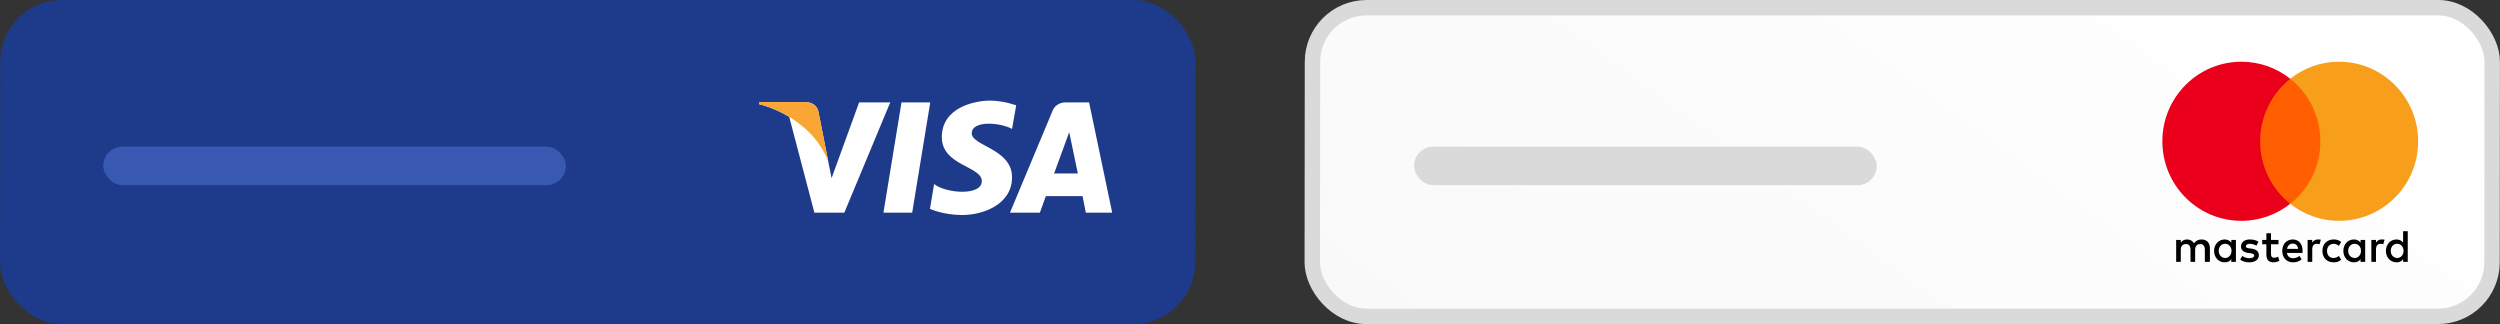 <svg width="324" height="42" viewBox="0 0 324 42" fill="none" xmlns="http://www.w3.org/2000/svg"><rect x="0" y="0" width="324" height="42" fill="#333333" stroke="none"/><rect width="154.895" height="42" rx="8" transform="matrix(1 0 -.001 1 .04 0)" fill="#1E3A8A"/><rect x=".999" y="1" width="152.895" height="40" rx="7" transform="matrix(1 0 -.001 1 169.106 4.2e-7)" fill="url(#paint0_linear_7_5583)" stroke="#DADADA" stroke-width="2"/><path d="M286.404 33.941v-1.78c0-.682-.4-1.127-1.086-1.127-.343 0-.715.119-.972.504-.2-.326-.486-.504-.915-.504-.285 0-.571.089-.8.415v-.356h-.6v2.848h.6v-1.572c0-.504.257-.742.657-.742.401 0 .601.267.601.742v1.572h.6v-1.572c0-.504.286-.742.658-.742.4 0 .6.267.6.742v1.572h.657zm8.89-2.848h-.972v-.86h-.6v.86h-.543v.564h.543v1.305c0 .653.257 1.038.943 1.038.258 0 .543-.089.744-.208l-.172-.534c-.172.119-.372.148-.515.148-.285 0-.4-.178-.4-.475v-1.276h.972v-.564zm5.088-.059c-.343 0-.571.178-.714.415v-.356h-.601v2.848h.601v-1.602c0-.475.2-.742.571-.742.115 0 .258.03.372.059l.171-.593c-.114-.03-.285-.03-.4-.03zm-7.689.297c-.286-.208-.686-.297-1.115-.297-.686 0-1.143.356-1.143.92 0 .475.343.742.943.831l.286.03c.314.059.486.148.486.297 0 .208-.229.356-.629.356s-.715-.148-.915-.297l-.286.475c.315.237.744.356 1.172.356.801 0 1.258-.386 1.258-.92 0-.504-.371-.771-.943-.86l-.286-.03c-.257-.03-.457-.089-.457-.267 0-.208.2-.326.514-.326.343 0 .686.148.858.237l.257-.504zm15.95-.297c-.343 0-.571.178-.714.415v-.356h-.601v2.848h.601v-1.602c0-.475.2-.742.571-.742.115 0 .258.03.372.059l.172-.593c-.115-.03-.286-.03-.401-.03zm-7.66 1.483c0 .86.571 1.483 1.457 1.483.401 0 .686-.089.972-.326l-.286-.504c-.228.178-.457.267-.714.267-.486 0-.829-.356-.829-.92 0-.534.343-.89.829-.92.257 0 .486.089.714.267l.286-.504c-.286-.237-.571-.326-.972-.326-.886 0-1.457.623-1.457 1.483zm5.545 0v-1.424h-.6v.356c-.2-.267-.486-.415-.858-.415-.772 0-1.372.623-1.372 1.483 0 .86.6 1.483 1.372 1.483.4 0 .686-.148.858-.415v.356h.6v-1.424zm-2.201 0c0-.504.314-.92.829-.92.486 0 .829.386.829.92 0 .504-.343.92-.829.92-.515-.03-.829-.415-.829-.92zm-7.175-1.483c-.8 0-1.372.593-1.372 1.483 0 .89.572 1.483 1.401 1.483.4 0 .8-.119 1.115-.386l-.286-.445c-.229.178-.515.297-.801.297-.371 0-.743-.178-.829-.682h2.03v-.237c.029-.92-.486-1.513-1.258-1.513zm0 .534c.372 0 .629.237.686.682h-1.429c.057-.386.314-.682.743-.682zm14.893.949v-2.551h-.6v1.483c-.2-.267-.486-.415-.858-.415-.772 0-1.372.623-1.372 1.483 0 .86.6 1.483 1.372 1.483.4 0 .686-.148.858-.415v.356h.6v-1.424zm-2.201 0c0-.504.314-.92.829-.92.486 0 .829.386.829.92 0 .504-.343.92-.829.92-.515-.03-.829-.415-.829-.92zm-20.067 0v-1.424h-.6v.356c-.2-.267-.486-.415-.858-.415-.771 0-1.372.623-1.372 1.483 0 .86.601 1.483 1.372 1.483.401 0 .686-.148.858-.415v.356h.6v-1.424zm-2.229 0c0-.504.314-.92.829-.92.486 0 .829.386.829.92 0 .504-.343.92-.829.92-.515-.03-.829-.415-.829-.92z" fill="#000"/><path d="M301.293 10.241h-8.959v16.138h8.959v-16.138z" fill="#FF5F00"/><path d="M292.914 18.31c0-3.294 1.538-6.215 3.902-8.105C295.078 8.831 292.886 8 290.493 8c-5.667 0-10.252 4.611-10.252 10.31 0 5.699 4.585 10.31 10.252 10.31 2.393 0 4.585-.831 6.323-2.205-2.364-1.862-3.902-4.811-3.902-8.105z" fill="#EB001B"/><path d="M313.392 18.31c0 5.699-4.585 10.31-10.252 10.31-2.392 0-4.585-.831-6.323-2.205 2.393-1.89 3.902-4.811 3.902-8.105 0-3.294-1.538-6.215-3.902-8.105C298.555 8.831 300.748 8 303.14 8c5.667 0 10.252 4.64 10.252 10.31z" fill="#F79E1B"/><rect x="13.382" y="19" width="59.959" height="5" rx="2.5" fill="#3958B1"/><rect x="183.268" y="19" width="59.959" height="5" rx="2.5" fill="#DADADA"/><path d="M118.219 27.561h-3.725l2.342-14.292h3.725l-2.342 14.292zM111.344 13.268l-3.571 9.821-.423-2.102-1.267-6.458s-.154-1.299-1.767-1.299h-5.875l-.077.268s1.805.382 3.917 1.643l3.264 12.42h3.879l5.953-14.292h-4.033zM140.723 27.561h3.418l-2.996-14.292h-2.995c-1.383 0-1.728 1.07-1.728 1.07l-5.53 13.222h3.878l.768-2.14h4.762l.423 2.14zm-4.109-5.083l1.958-5.35 1.114 5.35h-3.072zM131.16 16.707l.538-3.057s-1.651-.611-3.38-.611c-1.843 0-6.259.802-6.259 4.739 0 3.707 5.184 3.745 5.184 5.694 0 1.949-4.647 1.605-6.183.382l-.538 3.21s1.652.802 4.225.802c2.534 0 6.413-1.299 6.413-4.891 0-3.707-5.223-4.051-5.223-5.694 0-1.681 3.61-1.452 5.223-.573z" fill="#fff"/><path d="M107.35 20.949l-1.267-6.42s-.154-1.299-1.767-1.299h-5.875l-.077.268s2.842.573 5.53 2.79c2.611 2.064 3.456 4.662 3.456 4.662z" fill="#FAA634"/><defs><linearGradient id="paint0_linear_7_5583" x1=".264" y1="42" x2="72.734" y2="-57.037" gradientUnits="userSpaceOnUse"><stop stop-color="#F9F9F9"/><stop offset="1" stop-color="#fff"/></linearGradient></defs></svg>